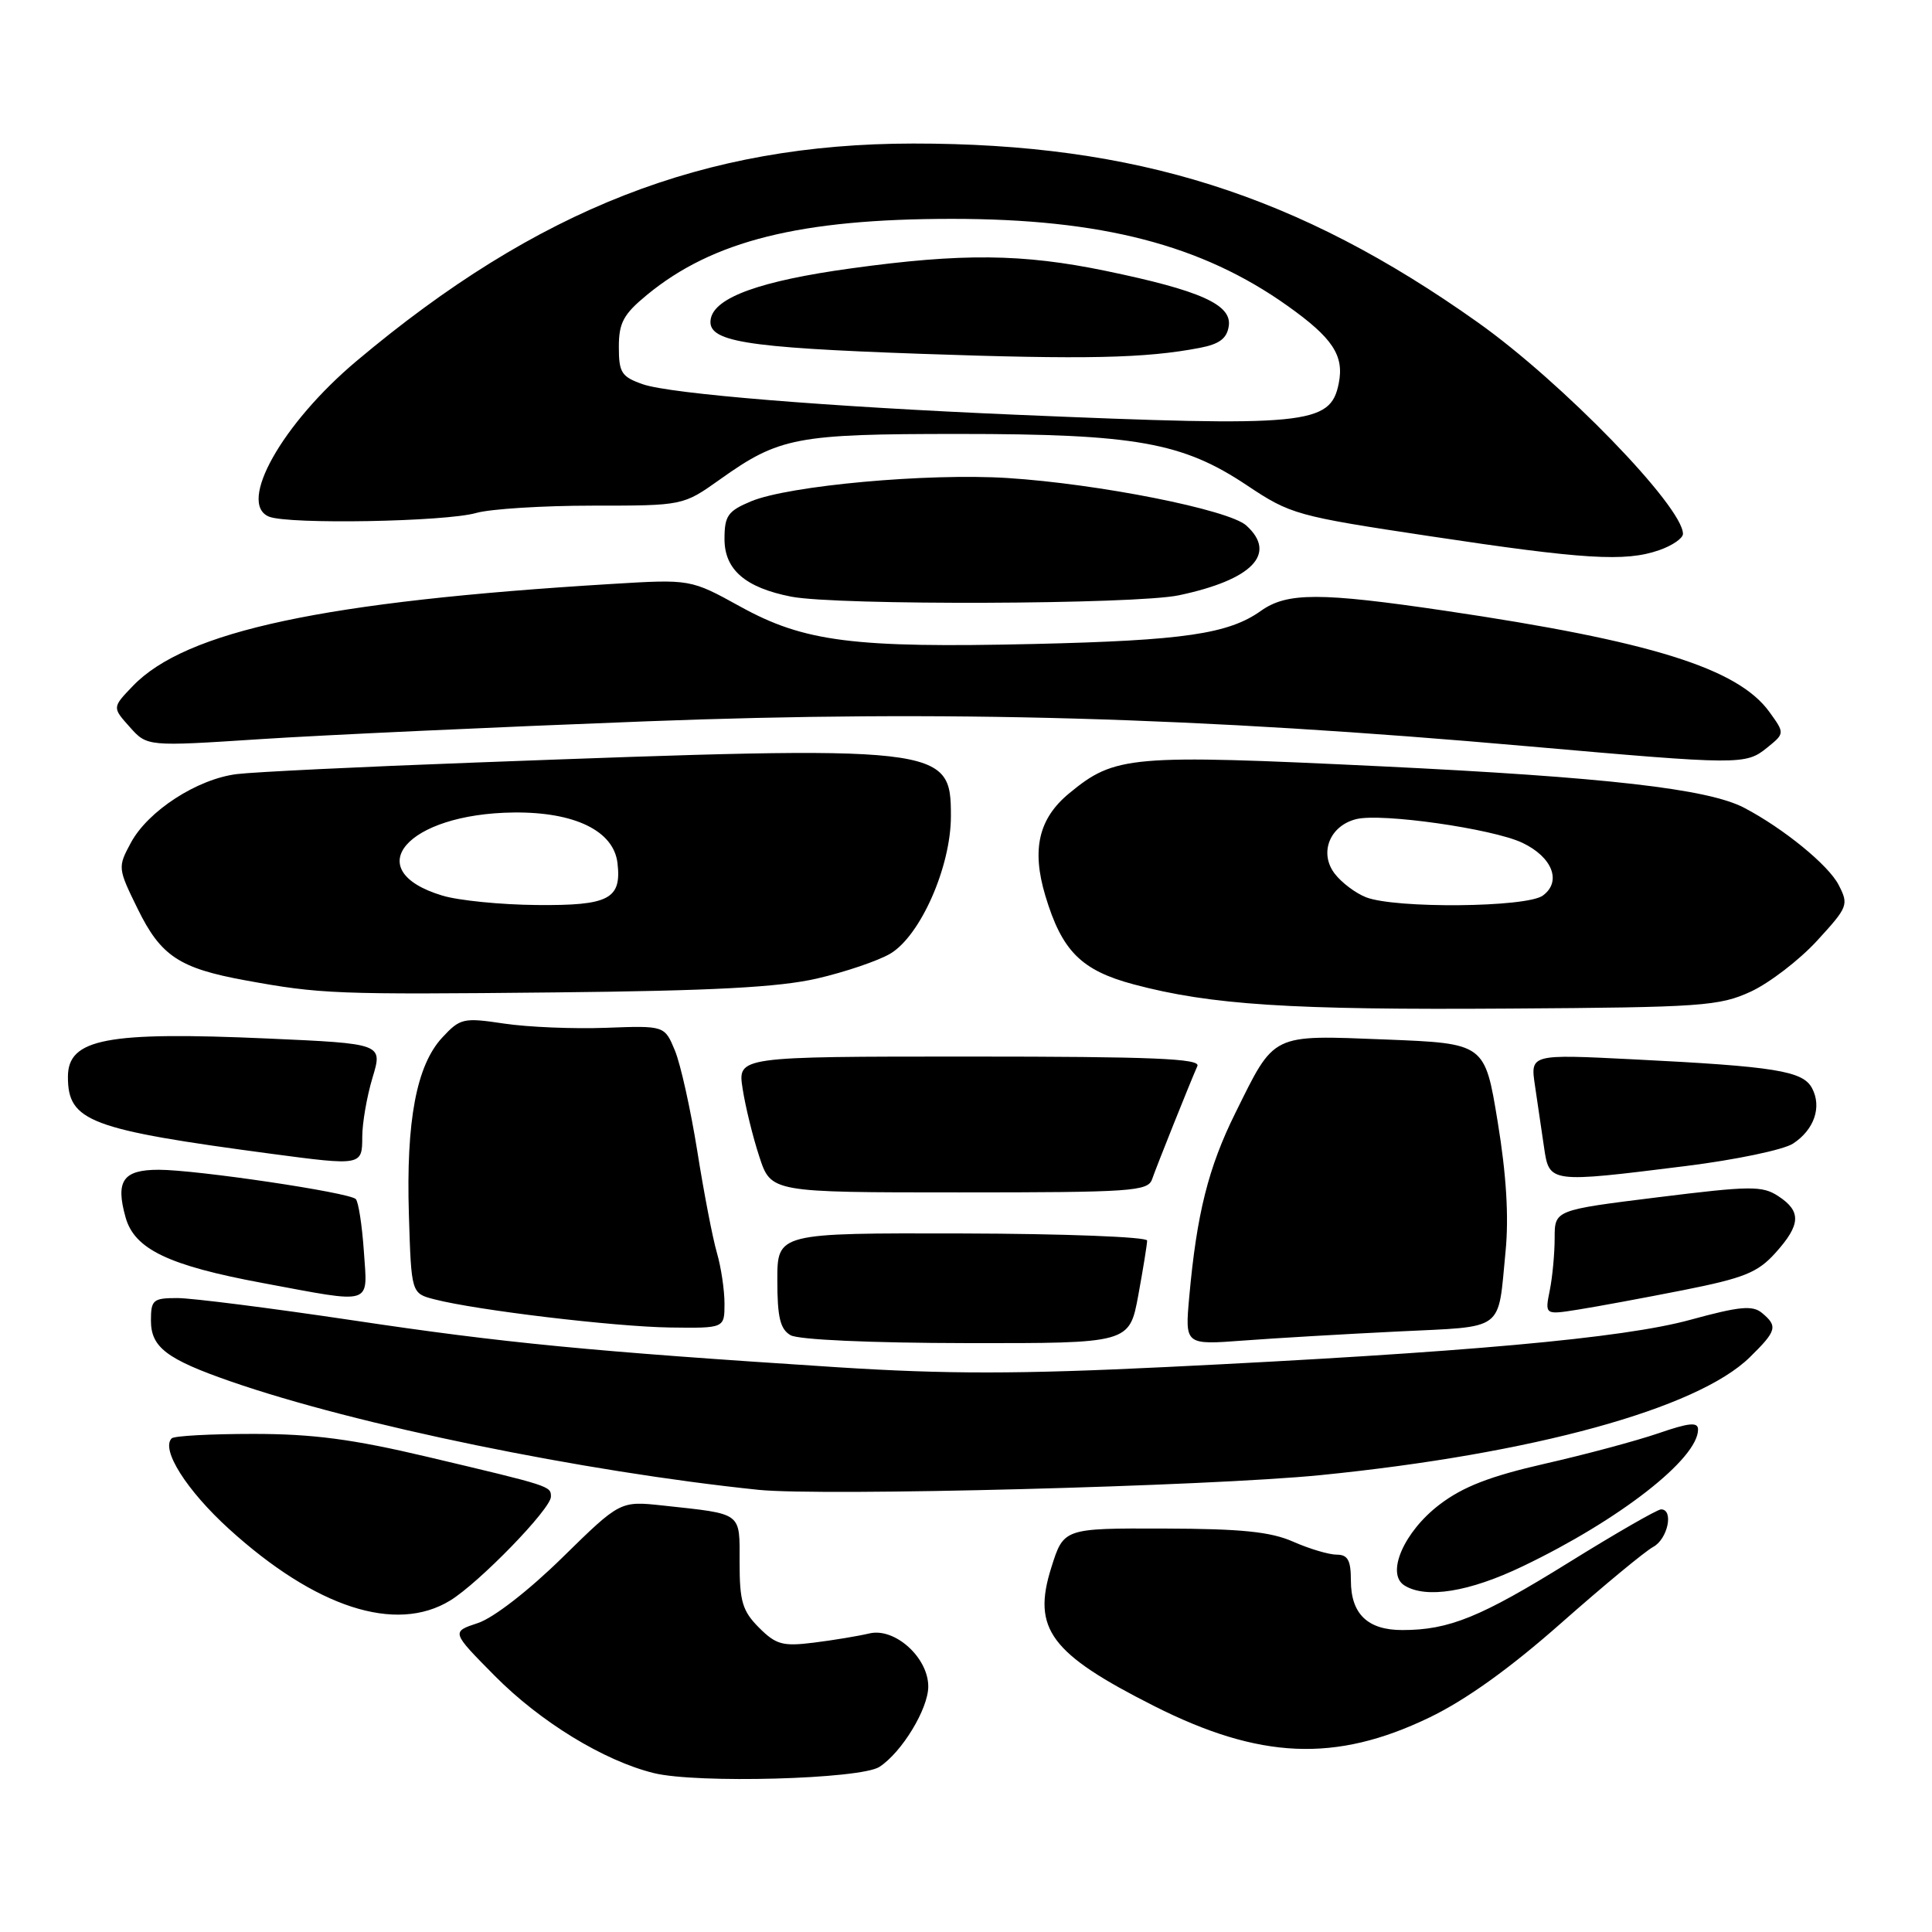 <?xml version="1.0" encoding="UTF-8" standalone="no"?>
<!DOCTYPE svg PUBLIC "-//W3C//DTD SVG 1.1//EN" "http://www.w3.org/Graphics/SVG/1.1/DTD/svg11.dtd" >
<svg xmlns="http://www.w3.org/2000/svg" xmlns:xlink="http://www.w3.org/1999/xlink" version="1.1" viewBox="0 0 256 256">
 <g >
 <path fill="currentColor"
d=" M 116.53 234.12 C 119.51 232.18 123.00 226.42 123.00 223.47 C 123.00 219.63 118.56 215.63 115.19 216.44 C 113.71 216.79 110.40 217.34 107.82 217.66 C 103.72 218.17 102.83 217.93 100.57 215.67 C 98.38 213.47 98.00 212.21 98.00 207.06 C 98.00 200.28 98.49 200.65 87.84 199.49 C 82.17 198.88 82.17 198.88 74.52 206.38 C 70.07 210.75 65.39 214.38 63.33 215.06 C 59.79 216.23 59.79 216.23 65.56 222.06 C 71.60 228.16 80.00 233.30 86.62 234.94 C 92.31 236.35 114.03 235.75 116.53 234.12 Z  M 189.36 227.60 C 194.23 225.26 200.07 221.07 206.89 215.04 C 212.52 210.07 218.00 205.54 219.06 204.97 C 220.99 203.93 221.81 200.00 220.10 200.00 C 219.61 200.00 214.13 203.15 207.93 207.00 C 196.20 214.28 192.02 215.99 185.82 215.99 C 181.23 216.00 179.00 213.86 179.00 209.43 C 179.00 206.74 178.59 206.00 177.12 206.00 C 176.09 206.00 173.50 205.23 171.37 204.29 C 168.37 202.96 164.51 202.57 154.22 202.54 C 140.94 202.50 140.94 202.50 139.30 207.72 C 136.74 215.83 139.18 219.11 152.91 226.05 C 166.93 233.13 176.96 233.56 189.36 227.60 Z  M 59.63 212.09 C 63.48 209.74 73.00 199.94 73.00 198.32 C 73.00 196.91 73.03 196.92 56.64 193.04 C 46.70 190.69 41.47 190.00 33.56 190.00 C 27.93 190.00 23.07 190.26 22.75 190.59 C 21.28 192.05 24.73 197.49 30.35 202.60 C 41.83 213.03 52.44 216.47 59.63 212.09 Z  M 201.77 207.54 C 214.59 201.40 225.00 193.28 225.00 189.42 C 225.00 188.40 223.83 188.51 219.74 189.92 C 216.85 190.91 210.08 192.73 204.70 193.95 C 197.43 195.61 193.84 197.00 190.74 199.37 C 186.03 202.96 183.62 208.51 186.08 210.07 C 188.93 211.87 194.67 210.95 201.77 207.54 Z  M 174.99 195.46 C 203.08 192.65 224.87 186.67 231.84 179.86 C 235.43 176.34 235.60 175.74 233.47 173.97 C 232.22 172.93 230.49 173.10 223.98 174.88 C 215.07 177.33 194.02 179.22 154.50 181.14 C 135.04 182.09 125.40 182.09 111.00 181.17 C 78.03 179.04 66.84 177.96 46.75 174.95 C 35.89 173.33 25.43 172.00 23.50 172.00 C 20.28 172.00 20.00 172.24 20.00 174.98 C 20.00 178.51 22.06 180.09 30.55 183.04 C 47.17 188.82 77.31 195.01 100.50 197.41 C 108.94 198.28 160.19 196.94 174.99 195.46 Z  M 150.83 171.63 C 151.47 168.13 152.00 164.87 152.00 164.38 C 152.00 163.90 140.99 163.47 127.50 163.44 C 103.00 163.38 103.00 163.38 103.00 169.64 C 103.00 174.55 103.38 176.12 104.75 176.92 C 105.79 177.52 115.29 177.95 128.08 177.97 C 149.65 178.00 149.65 178.00 150.83 171.63 Z  M 185.21 176.43 C 199.60 175.72 198.44 176.59 199.50 165.76 C 199.94 161.23 199.60 155.62 198.45 148.64 C 196.75 138.26 196.75 138.26 183.62 137.74 C 168.32 137.14 168.96 136.83 163.68 147.50 C 160.11 154.71 158.57 160.84 157.58 171.85 C 157.01 178.21 157.01 178.21 164.75 177.63 C 169.01 177.31 178.22 176.77 185.21 176.43 Z  M 96.00 172.74 C 96.00 170.95 95.55 167.91 94.99 165.99 C 94.43 164.07 93.26 158.00 92.39 152.50 C 91.51 147.00 90.18 141.01 89.43 139.20 C 88.06 135.90 88.06 135.90 80.28 136.19 C 76.00 136.35 69.94 136.10 66.80 135.63 C 61.39 134.82 60.98 134.92 58.60 137.48 C 55.18 141.17 53.80 148.51 54.18 160.94 C 54.50 171.38 54.50 171.38 57.57 172.17 C 63.15 173.61 81.38 175.79 88.75 175.90 C 96.00 176.00 96.00 176.00 96.00 172.74 Z  M 223.00 170.96 C 231.10 169.35 232.90 168.63 235.25 166.02 C 238.62 162.28 238.71 160.51 235.64 158.50 C 233.51 157.10 231.97 157.12 219.64 158.65 C 206.00 160.34 206.00 160.34 206.00 164.04 C 206.00 166.08 205.71 169.21 205.35 170.99 C 204.70 174.23 204.70 174.23 209.10 173.53 C 211.52 173.15 217.78 171.99 223.00 170.96 Z  M 48.21 165.75 C 47.97 162.31 47.49 159.22 47.14 158.88 C 46.25 158.00 26.01 155.00 21.03 155.00 C 16.30 155.00 15.28 156.46 16.64 161.31 C 17.82 165.52 22.31 167.68 34.77 170.00 C 49.66 172.77 48.70 173.08 48.21 165.75 Z  M 152.66 156.25 C 153.26 154.52 157.60 143.67 158.66 141.25 C 159.10 140.27 152.69 140.00 128.48 140.00 C 97.74 140.00 97.74 140.00 98.40 144.25 C 98.76 146.59 99.75 150.64 100.61 153.25 C 102.16 158.00 102.16 158.00 127.11 158.00 C 149.98 158.00 152.11 157.85 152.66 156.25 Z  M 223.42 154.50 C 229.97 153.68 236.35 152.35 237.59 151.53 C 240.40 149.69 241.43 146.67 240.10 144.18 C 238.88 141.90 235.25 141.31 216.46 140.37 C 202.77 139.68 202.77 139.68 203.39 143.84 C 203.72 146.13 204.26 149.80 204.59 152.00 C 205.29 156.77 205.24 156.77 223.42 154.50 Z  M 48.00 150.66 C 48.00 148.82 48.61 145.29 49.36 142.80 C 50.72 138.29 50.72 138.29 35.50 137.61 C 14.10 136.66 9.00 137.63 9.00 142.69 C 9.00 148.59 11.85 149.67 36.00 152.89 C 47.89 154.47 48.00 154.45 48.00 150.66 Z  M 232.00 131.39 C 234.47 130.24 238.42 127.21 240.77 124.65 C 244.88 120.17 244.99 119.89 243.62 117.24 C 242.27 114.62 236.32 109.77 231.12 107.04 C 226.32 104.52 212.82 102.98 183.00 101.54 C 149.67 99.94 147.75 100.11 141.67 105.12 C 137.63 108.45 136.67 112.54 138.51 118.68 C 140.71 126.02 143.26 128.58 150.24 130.44 C 160.46 133.16 170.97 133.84 200.00 133.64 C 225.51 133.48 227.83 133.31 232.00 131.39 Z  M 108.26 129.66 C 111.98 128.80 116.34 127.32 117.96 126.37 C 121.96 124.00 126.00 114.85 126.00 108.15 C 126.00 98.80 125.22 98.71 63.00 101.04 C 47.88 101.60 33.65 102.29 31.39 102.57 C 26.13 103.22 19.62 107.44 17.34 111.67 C 15.59 114.92 15.60 115.04 18.25 120.44 C 21.31 126.68 23.75 128.30 32.51 129.90 C 42.46 131.72 44.47 131.80 73.50 131.50 C 94.43 131.29 103.21 130.82 108.26 129.66 Z  M 234.14 99.08 C 236.50 97.17 236.50 97.17 234.45 94.33 C 230.26 88.55 218.77 84.96 191.50 80.93 C 174.92 78.48 170.54 78.48 167.08 80.94 C 162.79 84.00 156.84 84.87 137.03 85.33 C 113.10 85.88 106.58 85.06 98.10 80.38 C 91.50 76.74 91.50 76.74 81.00 77.38 C 42.94 79.69 24.58 83.61 17.59 90.91 C 14.87 93.74 14.87 93.74 17.19 96.33 C 19.50 98.92 19.50 98.92 34.50 97.94 C 42.75 97.40 65.75 96.34 85.62 95.58 C 125.20 94.07 158.72 95.02 202.50 98.89 C 230.55 101.36 231.32 101.37 234.14 99.08 Z  M 156.20 78.88 C 165.94 76.83 169.28 73.37 165.14 69.63 C 162.83 67.54 145.58 64.11 133.50 63.34 C 122.92 62.67 104.52 64.34 99.51 66.43 C 96.44 67.72 96.00 68.34 96.00 71.43 C 96.00 75.49 98.77 77.87 104.84 79.06 C 110.89 80.24 150.42 80.10 156.20 78.88 Z  M 219.85 72.90 C 221.58 72.30 223.00 71.33 223.00 70.74 C 223.00 67.15 206.99 50.64 195.82 42.72 C 171.99 25.80 150.52 19.00 121.00 19.02 C 93.32 19.04 71.22 27.67 47.24 47.84 C 37.37 56.13 31.41 66.74 35.65 68.46 C 38.26 69.51 59.02 69.14 63.10 67.97 C 64.96 67.44 71.89 67.00 78.50 67.00 C 90.51 67.00 90.51 67.00 95.38 63.54 C 103.27 57.92 105.49 57.50 127.00 57.50 C 150.47 57.50 156.69 58.61 165.23 64.31 C 170.99 68.16 171.81 68.39 189.35 71.03 C 209.89 74.13 215.36 74.47 219.85 72.90 Z  M 181.00 118.89 C 179.62 118.35 177.76 116.95 176.86 115.77 C 174.76 113.04 176.18 109.42 179.70 108.54 C 183.03 107.70 197.75 109.80 201.71 111.67 C 205.70 113.56 206.97 116.82 204.43 118.67 C 202.27 120.25 184.88 120.41 181.00 118.89 Z  M 58.61 118.67 C 47.48 115.31 53.91 107.82 68.05 107.66 C 76.15 107.57 81.32 110.09 81.82 114.36 C 82.38 119.13 80.69 120.01 71.13 119.92 C 66.38 119.88 60.75 119.32 58.61 118.67 Z  M 134.50 54.95 C 109.66 53.89 88.84 52.19 85.19 50.92 C 82.35 49.93 82.00 49.38 82.00 45.97 C 82.00 42.77 82.61 41.64 85.72 39.08 C 94.43 31.90 106.05 29.00 126.13 29.00 C 145.96 29.00 159.24 32.44 170.61 40.53 C 176.59 44.78 178.13 47.11 177.39 50.80 C 176.29 56.30 173.26 56.60 134.50 54.95 Z  M 159.00 46.09 C 161.60 45.59 162.58 44.84 162.82 43.19 C 163.23 40.36 159.05 38.49 146.50 35.89 C 135.48 33.61 127.48 33.53 112.78 35.56 C 100.78 37.21 94.70 39.40 94.18 42.25 C 93.62 45.25 98.41 46.05 121.93 46.88 C 143.88 47.65 151.78 47.48 159.00 46.09 Z "/>
</g>
</svg>
